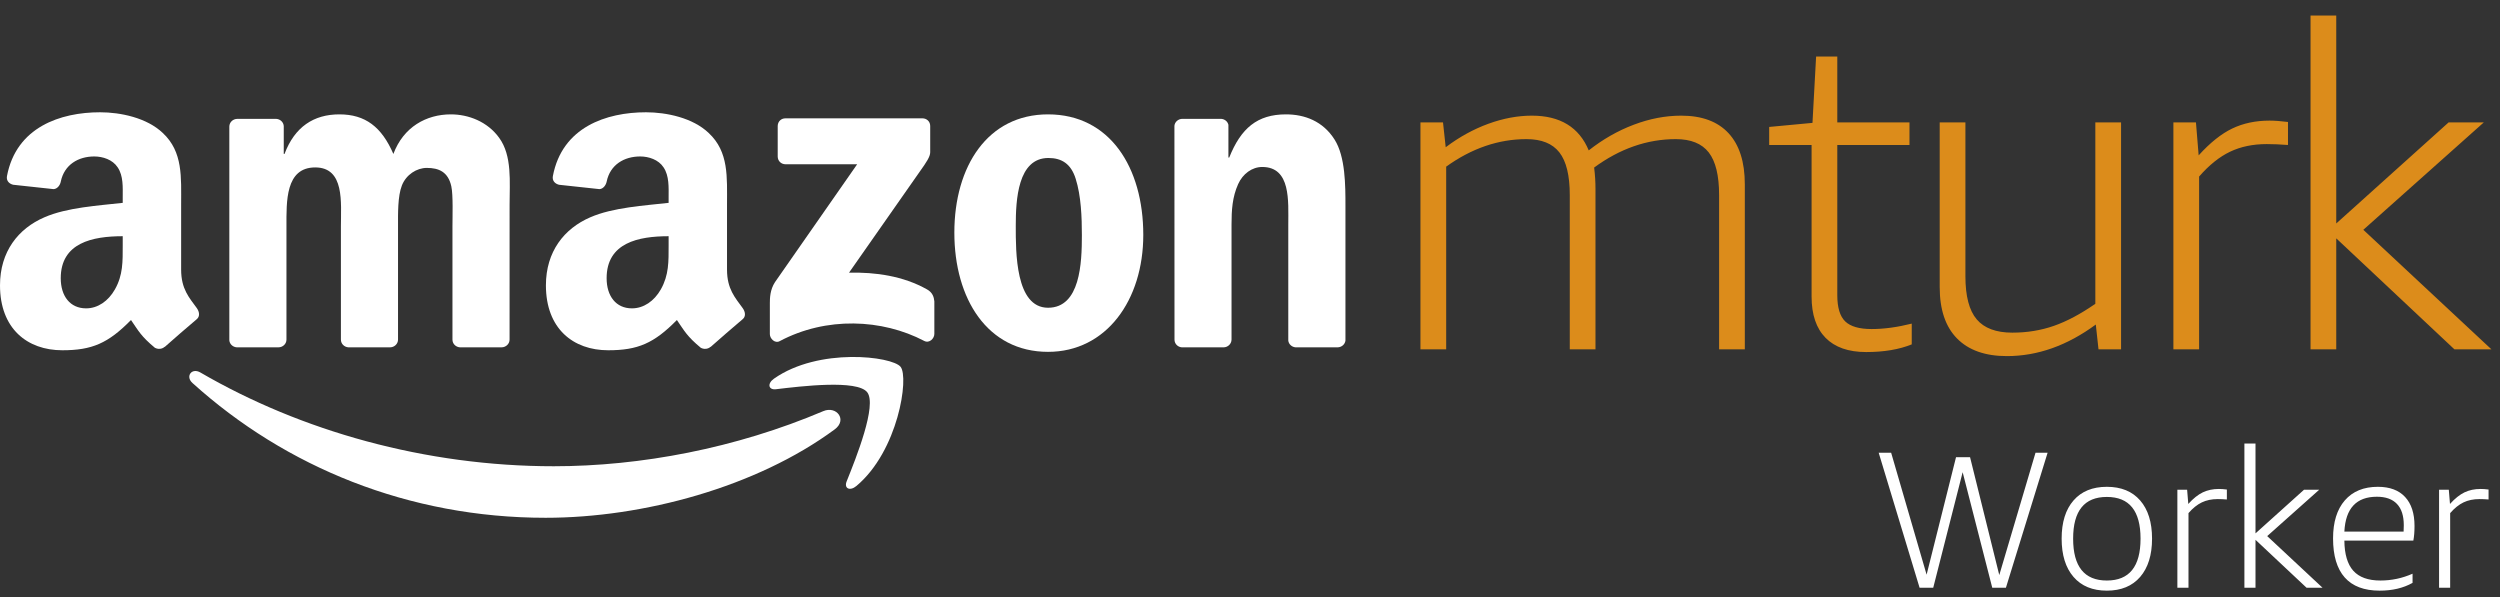 <?xml version="1.0" encoding="UTF-8" standalone="no"?>
<svg width="134px" height="32px" viewBox="0 0 134 32" version="1.1" xmlns="http://www.w3.org/2000/svg" xmlns:xlink="http://www.w3.org/1999/xlink" xmlns:sketch="http://www.bohemiancoding.com/sketch/ns">
    <rect x="0" y="0" width="134" height="32" fill="#333333" stroke="none"/>
    <!-- Generator: Sketch 3.5.2 (25235) - http://www.bohemiancoding.com/sketch -->
    <title>short mark worker</title>
    <desc>Created with Sketch.</desc>
    <defs></defs>
    <g id="Slices" stroke="none" stroke-width="1" fill="none" fill-rule="evenodd" sketch:type="MSPage">
        <g id="Logotype---Future" sketch:type="MSArtboardGroup" transform="translate(-1996, -418)">
            <g id="short-mark-worker" sketch:type="MSLayerGroup" transform="translate(1996, 418)">
                <g id="Amazon-on-light-2" transform="translate(0, 5.617)" fill="#FFFFFF" sketch:type="MSShapeGroup">
                    <path d="M44.739,17.399 C40.55,20.489 34.476,22.136 29.244,22.136 C21.914,22.136 15.311,19.423 10.317,14.913 C9.923,14.559 10.273,14.075 10.744,14.35 C16.137,17.487 22.8,19.374 29.684,19.374 C34.328,19.374 39.433,18.414 44.131,16.419 C44.839,16.12 45.434,16.888 44.739,17.399" id="Fill-2"></path>
                    <path d="M46.483,15.408 C45.947,14.722 42.94,15.084 41.589,15.246 C41.181,15.293 41.117,14.936 41.486,14.679 C43.886,12.993 47.815,13.479 48.271,14.044 C48.731,14.611 48.15,18.552 45.902,20.433 C45.557,20.721 45.228,20.567 45.38,20.186 C45.888,18.923 47.018,16.096 46.483,15.408" id="Fill-3"></path>
                    <path d="M41.685,2.776 L41.685,1.139 C41.688,0.89 41.873,0.725 42.101,0.726 L49.437,0.725 C49.671,0.725 49.859,0.894 49.859,1.136 L49.859,2.543 C49.859,2.776 49.658,3.082 49.306,3.572 L45.507,8.999 C46.917,8.964 48.412,9.174 49.691,9.896 C49.981,10.058 50.059,10.299 50.081,10.535 L50.081,12.282 C50.081,12.522 49.817,12.8 49.541,12.658 C47.283,11.473 44.285,11.342 41.788,12.67 C41.534,12.807 41.264,12.531 41.264,12.292 L41.264,10.63 C41.264,10.364 41.274,9.91 41.54,9.505 L45.943,3.189 L42.109,3.188 C41.876,3.188 41.688,3.018 41.685,2.776" id="Fill-4"></path>
                    <path d="M14.924,13 L12.691,13 C12.479,12.985 12.308,12.826 12.292,12.624 L12.292,1.168 C12.292,0.936 12.488,0.754 12.723,0.754 L14.802,0.754 C15.021,0.765 15.195,0.931 15.209,1.139 L15.209,2.635 L15.25,2.635 C15.792,1.187 16.813,0.513 18.19,0.513 C19.583,0.513 20.458,1.187 21.085,2.635 C21.624,1.187 22.853,0.513 24.166,0.513 C25.105,0.513 26.125,0.898 26.753,1.767 C27.458,2.731 27.314,4.131 27.314,5.357 L27.313,12.587 C27.313,12.814 27.118,13 26.881,13 L24.653,13 C24.429,12.985 24.252,12.809 24.252,12.589 L24.252,6.517 C24.252,6.032 24.293,4.829 24.191,4.371 C24.021,3.596 23.522,3.383 22.877,3.383 C22.335,3.383 21.771,3.743 21.542,4.322 C21.313,4.9 21.334,5.865 21.334,6.517 L21.334,12.587 C21.334,12.814 21.14,13 20.906,13 L18.674,13 C18.45,12.985 18.273,12.809 18.273,12.589 L18.273,6.517 C18.273,5.241 18.481,3.357 16.896,3.357 C15.292,3.357 15.354,5.189 15.354,6.517 L15.354,12.587 C15.354,12.814 15.161,13 14.924,13" id="Fill-5"></path>
                    <path d="M56.196,2.851 C54.55,2.851 54.445,5.093 54.445,6.49 C54.445,7.89 54.424,10.878 56.175,10.878 C57.905,10.878 57.989,8.469 57.989,6.997 C57.989,6.032 57.947,4.875 57.655,3.96 C57.405,3.163 56.905,2.851 56.196,2.851 M56.175,0.513 C59.487,0.513 61.28,3.357 61.28,6.973 C61.28,10.467 59.301,13.242 56.175,13.242 C52.923,13.242 51.153,10.395 51.153,6.853 C51.153,3.285 52.947,0.513 56.175,0.513" id="Fill-6"></path>
                    <path d="M65.577,13.001 L63.351,13.001 C63.128,12.986 62.953,12.81 62.953,12.588 L62.949,1.128 C62.967,0.919 63.153,0.753 63.378,0.753 L65.447,0.753 C65.642,0.762 65.804,0.896 65.843,1.075 L65.843,2.826 L65.887,2.826 C66.511,1.261 67.387,0.513 68.927,0.513 C69.928,0.513 70.908,0.875 71.532,1.862 C72.116,2.78 72.116,4.322 72.116,5.429 L72.116,12.64 C72.09,12.842 71.908,13.001 71.686,13.001 L69.45,13.001 C69.243,12.987 69.075,12.834 69.052,12.64 L69.052,6.418 C69.052,5.166 69.197,3.333 67.656,3.333 C67.114,3.333 66.616,3.694 66.365,4.25 C66.052,4.947 66.01,5.646 66.01,6.418 L66.01,12.588 C66.006,12.815 65.815,13.001 65.577,13.001" id="Fill-7"></path>
                    <path d="M38.087,12.971 C37.939,13.103 37.725,13.113 37.561,13.023 C36.819,12.407 36.687,12.123 36.281,11.536 C35.055,12.785 34.187,13.157 32.6,13.157 C30.722,13.157 29.261,11.998 29.261,9.678 C29.261,7.866 30.24,6.633 31.64,6.03 C32.852,5.5 34.542,5.403 35.838,5.256 L35.838,4.967 C35.838,4.435 35.877,3.81 35.564,3.35 C35.295,2.94 34.771,2.769 34.313,2.769 C33.461,2.769 32.705,3.206 32.518,4.113 C32.478,4.311 32.332,4.509 32.13,4.52 L29.968,4.287 C29.784,4.244 29.582,4.099 29.634,3.82 C30.131,1.194 32.502,0.401 34.625,0.401 C35.712,0.401 37.133,0.692 37.988,1.513 C39.073,2.526 38.968,3.88 38.968,5.355 L38.968,8.832 C38.968,9.879 39.404,10.337 39.811,10.902 C39.953,11.102 39.986,11.347 39.804,11.494 C39.347,11.877 38.54,12.581 38.092,12.977 L38.087,12.971 Z M35.838,7.529 C35.838,8.398 35.857,9.124 35.42,9.896 C35.063,10.524 34.498,10.911 33.872,10.911 C33.019,10.911 32.515,10.258 32.515,9.295 C32.515,7.39 34.222,7.044 35.838,7.044 L35.838,7.529 Z" id="Fill-8"></path>
                    <path d="M8.826,12.971 C8.68,13.103 8.467,13.113 8.301,13.023 C7.559,12.407 7.427,12.123 7.021,11.536 C5.796,12.785 4.928,13.157 3.34,13.157 C1.461,13.157 0,11.998 0,9.678 C0,7.866 0.98,6.633 2.381,6.03 C3.592,5.5 5.282,5.403 6.578,5.256 L6.578,4.967 C6.578,4.435 6.62,3.81 6.305,3.35 C6.036,2.94 5.512,2.769 5.053,2.769 C4.202,2.769 3.447,3.206 3.259,4.113 C3.222,4.311 3.074,4.509 2.872,4.52 L0.707,4.286 C0.526,4.244 0.323,4.099 0.374,3.82 C0.872,1.194 3.241,0.401 5.365,0.401 C6.453,0.401 7.871,0.692 8.728,1.513 C9.813,2.526 9.709,3.88 9.709,5.355 L9.709,8.832 C9.709,9.879 10.143,10.337 10.552,10.901 C10.692,11.102 10.725,11.346 10.544,11.494 C10.088,11.877 9.276,12.581 8.832,12.977 L8.826,12.971 Z M6.578,7.53 C6.578,8.398 6.597,9.124 6.159,9.896 C5.804,10.524 5.24,10.911 4.616,10.911 C3.758,10.911 3.256,10.258 3.256,9.295 C3.256,7.39 4.965,7.044 6.578,7.044 L6.578,7.53 Z" id="Fill-9"></path>
                </g>
                <path d="M106.785,31.503 L105.198,25.309 L103.621,31.503 L102.89,31.503 L100.697,24.265 L101.365,24.265 L103.266,30.803 L104.843,24.505 L105.595,24.505 L107.161,30.824 L109.104,24.265 L109.752,24.265 L107.517,31.503 L106.785,31.503 Z M112.927,31.659 C112.161,31.659 111.565,31.414 111.141,30.923 C110.716,30.432 110.504,29.748 110.504,28.871 C110.504,27.994 110.716,27.311 111.141,26.824 C111.565,26.336 112.161,26.093 112.927,26.093 C113.692,26.093 114.288,26.336 114.713,26.824 C115.137,27.311 115.35,27.994 115.35,28.871 C115.35,29.748 115.137,30.432 114.713,30.923 C114.288,31.414 113.692,31.659 112.927,31.659 L112.927,31.659 Z M112.927,31.116 C114.131,31.116 114.733,30.368 114.733,28.871 C114.733,27.381 114.131,26.636 112.927,26.636 C111.722,26.636 111.12,27.381 111.12,28.871 C111.12,30.368 111.722,31.116 112.927,31.116 L112.927,31.116 Z M116.707,31.503 L116.707,26.249 L117.23,26.249 L117.292,27.012 C117.557,26.719 117.816,26.512 118.07,26.39 C118.324,26.269 118.612,26.208 118.932,26.208 C119.05,26.208 119.193,26.218 119.36,26.239 L119.36,26.772 C119.179,26.758 119.015,26.751 118.869,26.751 C118.549,26.751 118.265,26.81 118.018,26.928 C117.771,27.047 117.532,27.238 117.303,27.503 L117.303,31.503 L116.707,31.503 Z M120.3,31.503 L120.3,23.774 L120.895,23.774 L120.895,28.589 L123.496,26.249 L124.311,26.249 L121.522,28.735 L124.488,31.503 L123.632,31.503 L120.895,28.934 L120.895,31.503 L120.3,31.503 Z M125.658,28.975 C125.665,29.706 125.825,30.246 126.138,30.594 C126.452,30.942 126.936,31.116 127.59,31.116 C128.189,31.116 128.763,30.994 129.313,30.751 L129.313,31.242 C128.819,31.52 128.231,31.659 127.548,31.659 C126.72,31.659 126.097,31.424 125.679,30.954 C125.261,30.484 125.052,29.786 125.052,28.86 C125.052,27.983 125.263,27.303 125.684,26.819 C126.105,26.335 126.695,26.093 127.454,26.093 C128.088,26.093 128.574,26.274 128.911,26.636 C129.249,26.998 129.418,27.517 129.418,28.192 C129.418,28.505 129.397,28.766 129.355,28.975 L125.658,28.975 Z M127.402,26.625 C126.302,26.625 125.721,27.249 125.658,28.495 L128.833,28.495 C128.84,28.397 128.843,28.283 128.843,28.15 C128.843,27.649 128.722,27.269 128.478,27.012 C128.234,26.754 127.876,26.625 127.402,26.625 L127.402,26.625 Z M130.734,31.503 L130.734,26.249 L131.256,26.249 L131.319,27.012 C131.583,26.719 131.843,26.512 132.097,26.39 C132.351,26.269 132.638,26.208 132.958,26.208 C133.077,26.208 133.219,26.218 133.387,26.239 L133.387,26.772 C133.206,26.758 133.042,26.751 132.896,26.751 C132.575,26.751 132.292,26.81 132.044,26.928 C131.797,27.047 131.559,27.238 131.329,27.503 L131.329,31.503 L130.734,31.503 Z" id="Worker" fill="#FFFFFF" sketch:type="MSShapeGroup"></path>
                <path d="M92.144,18.725 L92.144,10.455 C92.144,9.407 91.958,8.646 91.588,8.17 C91.217,7.694 90.629,7.457 89.823,7.457 C88.291,7.457 86.832,7.964 85.446,8.98 C85.494,9.367 85.518,9.746 85.518,10.116 L85.518,18.725 L84.14,18.725 L84.14,10.455 C84.14,9.407 83.955,8.646 83.584,8.17 C83.213,7.694 82.625,7.457 81.819,7.457 C80.32,7.457 78.885,7.948 77.515,8.932 L77.515,18.725 L76.136,18.725 L76.136,6.562 L77.345,6.562 L77.49,7.892 C78.216,7.344 78.978,6.925 79.776,6.634 C80.573,6.344 81.351,6.199 82.109,6.199 C83.624,6.199 84.64,6.82 85.156,8.061 C85.913,7.465 86.719,7.005 87.574,6.683 C88.428,6.36 89.274,6.199 90.113,6.199 C91.225,6.199 92.071,6.514 92.652,7.142 C93.232,7.771 93.522,8.682 93.522,9.875 L93.522,18.725 L92.144,18.725 Z M102.469,18.459 C101.792,18.733 100.978,18.87 100.027,18.87 C99.076,18.87 98.35,18.616 97.85,18.108 C97.351,17.6 97.101,16.863 97.101,15.896 L97.101,7.771 L94.828,7.771 L94.828,6.804 L97.149,6.586 L97.343,3.032 L98.479,3.032 L98.479,6.562 L102.348,6.562 L102.348,7.771 L98.479,7.771 L98.479,15.823 C98.479,16.484 98.62,16.952 98.902,17.226 C99.184,17.5 99.656,17.637 100.317,17.637 C100.978,17.637 101.695,17.54 102.469,17.346 L102.469,18.459 Z M112.48,18.725 L112.335,17.395 C110.803,18.523 109.215,19.087 107.571,19.087 C106.41,19.087 105.52,18.773 104.899,18.144 C104.278,17.516 103.968,16.597 103.968,15.388 L103.968,6.562 L105.346,6.562 L105.346,14.808 C105.346,15.871 105.548,16.641 105.951,17.117 C106.354,17.592 106.991,17.83 107.861,17.83 C108.651,17.83 109.393,17.709 110.086,17.467 C110.779,17.226 111.521,16.831 112.31,16.283 L112.31,6.562 L113.689,6.562 L113.689,18.725 L112.48,18.725 Z M116.494,18.725 L116.494,6.562 L117.703,6.562 L117.848,8.327 C118.46,7.65 119.061,7.17 119.649,6.888 C120.238,6.606 120.903,6.465 121.644,6.465 C121.918,6.465 122.249,6.489 122.636,6.538 L122.636,7.771 C122.216,7.739 121.838,7.723 121.499,7.723 C120.757,7.723 120.101,7.86 119.528,8.134 C118.956,8.408 118.404,8.851 117.872,9.464 L117.872,18.725 L116.494,18.725 Z M123.845,18.725 L123.845,0.831 L125.223,0.831 L125.223,11.978 L131.244,6.562 L133.13,6.562 L126.674,12.317 L133.541,18.725 L131.558,18.725 L125.223,12.776 L125.223,18.725 L123.845,18.725 Z" id="mturk" fill="#DC8C1B" sketch:type="MSShapeGroup"></path>
            </g>
        </g>
    </g>
</svg>